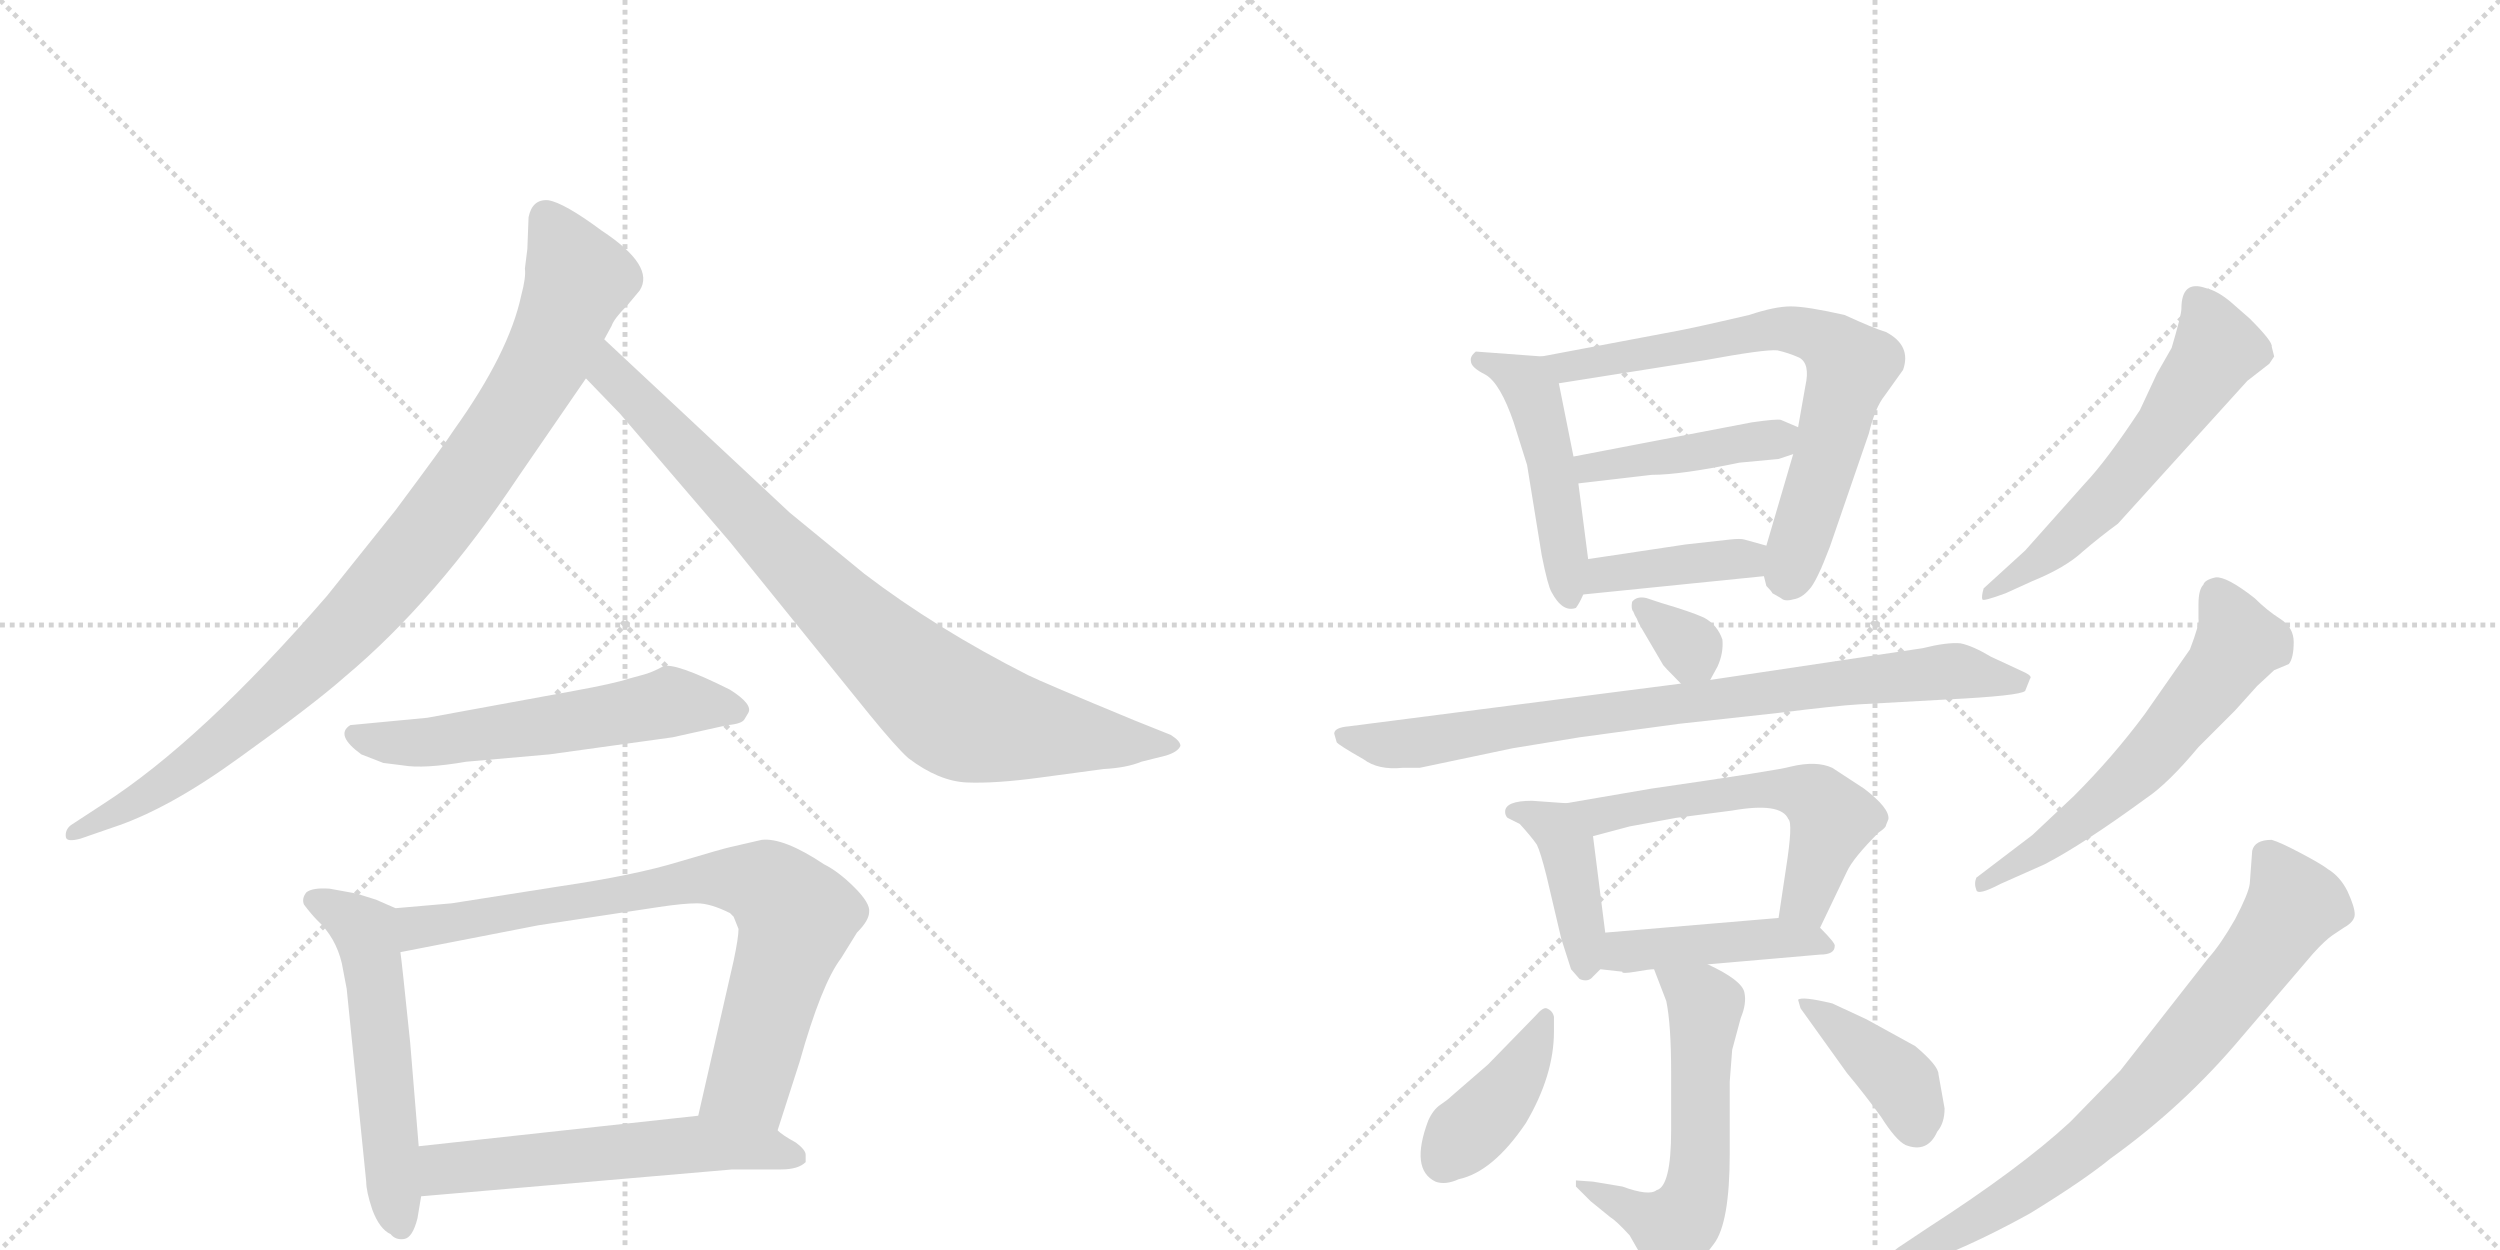 <svg version="1.1" viewBox="0 0 2048 1024" xmlns="http://www.w3.org/2000/svg">
  <g stroke="lightgray" stroke-dasharray="1,1" stroke-width="1" transform="scale(4, 4)">
    <line x1="0" y1="0" x2="256" y2="256"></line>
    <line x1="256" y1="0" x2="0" y2="256"></line>
    <line x1="128" y1="0" x2="128" y2="256"></line>
    <line x1="0" y1="128" x2="256" y2="128"></line>
    <line x1="256" y1="0" x2="512" y2="256"></line>
    <line x1="512" y1="0" x2="256" y2="256"></line>
    <line x1="384" y1="0" x2="384" y2="256"></line>
    <line x1="256" y1="128" x2="512" y2="128"></line>
  </g>
<g transform="scale(1, -1) translate(0, -850)">
   <style type="text/css">
    @keyframes keyframes0 {
      from {
       stroke: black;
       stroke-dashoffset: 941;
       stroke-width: 128;
       }
       75% {
       animation-timing-function: step-end;
       stroke: black;
       stroke-dashoffset: 0;
       stroke-width: 128;
       }
       to {
       stroke: black;
       stroke-width: 1024;
       }
       }
       #make-me-a-hanzi-animation-0 {
         animation: keyframes0 1.016s both;
         animation-delay: 0s;
         animation-timing-function: linear;
       }
    @keyframes keyframes1 {
      from {
       stroke: black;
       stroke-dashoffset: 849;
       stroke-width: 128;
       }
       73% {
       animation-timing-function: step-end;
       stroke: black;
       stroke-dashoffset: 0;
       stroke-width: 128;
       }
       to {
       stroke: black;
       stroke-width: 1024;
       }
       }
       #make-me-a-hanzi-animation-1 {
         animation: keyframes1 0.941s both;
         animation-delay: 1.016s;
         animation-timing-function: linear;
       }
    @keyframes keyframes2 {
      from {
       stroke: black;
       stroke-dashoffset: 567;
       stroke-width: 128;
       }
       65% {
       animation-timing-function: step-end;
       stroke: black;
       stroke-dashoffset: 0;
       stroke-width: 128;
       }
       to {
       stroke: black;
       stroke-width: 1024;
       }
       }
       #make-me-a-hanzi-animation-2 {
         animation: keyframes2 0.711s both;
         animation-delay: 1.957s;
         animation-timing-function: linear;
       }
    @keyframes keyframes3 {
      from {
       stroke: black;
       stroke-dashoffset: 548;
       stroke-width: 128;
       }
       64% {
       animation-timing-function: step-end;
       stroke: black;
       stroke-dashoffset: 0;
       stroke-width: 128;
       }
       to {
       stroke: black;
       stroke-width: 1024;
       }
       }
       #make-me-a-hanzi-animation-3 {
         animation: keyframes3 0.696s both;
         animation-delay: 2.668s;
         animation-timing-function: linear;
       }
    @keyframes keyframes4 {
      from {
       stroke: black;
       stroke-dashoffset: 774;
       stroke-width: 128;
       }
       72% {
       animation-timing-function: step-end;
       stroke: black;
       stroke-dashoffset: 0;
       stroke-width: 128;
       }
       to {
       stroke: black;
       stroke-width: 1024;
       }
       }
       #make-me-a-hanzi-animation-4 {
         animation: keyframes4 0.88s both;
         animation-delay: 3.364s;
         animation-timing-function: linear;
       }
    @keyframes keyframes5 {
      from {
       stroke: black;
       stroke-dashoffset: 566;
       stroke-width: 128;
       }
       65% {
       animation-timing-function: step-end;
       stroke: black;
       stroke-dashoffset: 0;
       stroke-width: 128;
       }
       to {
       stroke: black;
       stroke-width: 1024;
       }
       }
       #make-me-a-hanzi-animation-5 {
         animation: keyframes5 0.711s both;
         animation-delay: 4.244s;
         animation-timing-function: linear;
       }
    @keyframes keyframes6 {
      from {
       stroke: black;
       stroke-dashoffset: 478;
       stroke-width: 128;
       }
       61% {
       animation-timing-function: step-end;
       stroke: black;
       stroke-dashoffset: 0;
       stroke-width: 128;
       }
       to {
       stroke: black;
       stroke-width: 1024;
       }
       }
       #make-me-a-hanzi-animation-6 {
         animation: keyframes6 0.639s both;
         animation-delay: 4.955s;
         animation-timing-function: linear;
       }
    @keyframes keyframes7 {
      from {
       stroke: black;
       stroke-dashoffset: 696;
       stroke-width: 128;
       }
       69% {
       animation-timing-function: step-end;
       stroke: black;
       stroke-dashoffset: 0;
       stroke-width: 128;
       }
       to {
       stroke: black;
       stroke-width: 1024;
       }
       }
       #make-me-a-hanzi-animation-7 {
         animation: keyframes7 0.816s both;
         animation-delay: 5.594s;
         animation-timing-function: linear;
       }
    @keyframes keyframes8 {
      from {
       stroke: black;
       stroke-dashoffset: 427;
       stroke-width: 128;
       }
       58% {
       animation-timing-function: step-end;
       stroke: black;
       stroke-dashoffset: 0;
       stroke-width: 128;
       }
       to {
       stroke: black;
       stroke-width: 1024;
       }
       }
       #make-me-a-hanzi-animation-8 {
         animation: keyframes8 0.597s both;
         animation-delay: 6.41s;
         animation-timing-function: linear;
       }
    @keyframes keyframes9 {
      from {
       stroke: black;
       stroke-dashoffset: 398;
       stroke-width: 128;
       }
       56% {
       animation-timing-function: step-end;
       stroke: black;
       stroke-dashoffset: 0;
       stroke-width: 128;
       }
       to {
       stroke: black;
       stroke-width: 1024;
       }
       }
       #make-me-a-hanzi-animation-9 {
         animation: keyframes9 0.574s both;
         animation-delay: 7.007s;
         animation-timing-function: linear;
       }
    @keyframes keyframes10 {
      from {
       stroke: black;
       stroke-dashoffset: 328;
       stroke-width: 128;
       }
       52% {
       animation-timing-function: step-end;
       stroke: black;
       stroke-dashoffset: 0;
       stroke-width: 128;
       }
       to {
       stroke: black;
       stroke-width: 1024;
       }
       }
       #make-me-a-hanzi-animation-10 {
         animation: keyframes10 0.517s both;
         animation-delay: 7.581s;
         animation-timing-function: linear;
       }
    @keyframes keyframes11 {
      from {
       stroke: black;
       stroke-dashoffset: 815;
       stroke-width: 128;
       }
       73% {
       animation-timing-function: step-end;
       stroke: black;
       stroke-dashoffset: 0;
       stroke-width: 128;
       }
       to {
       stroke: black;
       stroke-width: 1024;
       }
       }
       #make-me-a-hanzi-animation-11 {
         animation: keyframes11 0.913s both;
         animation-delay: 8.098s;
         animation-timing-function: linear;
       }
    @keyframes keyframes12 {
      from {
       stroke: black;
       stroke-dashoffset: 410;
       stroke-width: 128;
       }
       57% {
       animation-timing-function: step-end;
       stroke: black;
       stroke-dashoffset: 0;
       stroke-width: 128;
       }
       to {
       stroke: black;
       stroke-width: 1024;
       }
       }
       #make-me-a-hanzi-animation-12 {
         animation: keyframes12 0.584s both;
         animation-delay: 9.012s;
         animation-timing-function: linear;
       }
    @keyframes keyframes13 {
      from {
       stroke: black;
       stroke-dashoffset: 568;
       stroke-width: 128;
       }
       65% {
       animation-timing-function: step-end;
       stroke: black;
       stroke-dashoffset: 0;
       stroke-width: 128;
       }
       to {
       stroke: black;
       stroke-width: 1024;
       }
       }
       #make-me-a-hanzi-animation-13 {
         animation: keyframes13 0.712s both;
         animation-delay: 9.595s;
         animation-timing-function: linear;
       }
    @keyframes keyframes14 {
      from {
       stroke: black;
       stroke-dashoffset: 438;
       stroke-width: 128;
       }
       59% {
       animation-timing-function: step-end;
       stroke: black;
       stroke-dashoffset: 0;
       stroke-width: 128;
       }
       to {
       stroke: black;
       stroke-width: 1024;
       }
       }
       #make-me-a-hanzi-animation-14 {
         animation: keyframes14 0.606s both;
         animation-delay: 10.307s;
         animation-timing-function: linear;
       }
    @keyframes keyframes15 {
      from {
       stroke: black;
       stroke-dashoffset: 569;
       stroke-width: 128;
       }
       65% {
       animation-timing-function: step-end;
       stroke: black;
       stroke-dashoffset: 0;
       stroke-width: 128;
       }
       to {
       stroke: black;
       stroke-width: 1024;
       }
       }
       #make-me-a-hanzi-animation-15 {
         animation: keyframes15 0.713s both;
         animation-delay: 10.914s;
         animation-timing-function: linear;
       }
    @keyframes keyframes16 {
      from {
       stroke: black;
       stroke-dashoffset: 403;
       stroke-width: 128;
       }
       57% {
       animation-timing-function: step-end;
       stroke: black;
       stroke-dashoffset: 0;
       stroke-width: 128;
       }
       to {
       stroke: black;
       stroke-width: 1024;
       }
       }
       #make-me-a-hanzi-animation-16 {
         animation: keyframes16 0.578s both;
         animation-delay: 11.627s;
         animation-timing-function: linear;
       }
    @keyframes keyframes17 {
      from {
       stroke: black;
       stroke-dashoffset: 396;
       stroke-width: 128;
       }
       56% {
       animation-timing-function: step-end;
       stroke: black;
       stroke-dashoffset: 0;
       stroke-width: 128;
       }
       to {
       stroke: black;
       stroke-width: 1024;
       }
       }
       #make-me-a-hanzi-animation-17 {
         animation: keyframes17 0.572s both;
         animation-delay: 12.205s;
         animation-timing-function: linear;
       }
    @keyframes keyframes18 {
      from {
       stroke: black;
       stroke-dashoffset: 576;
       stroke-width: 128;
       }
       65% {
       animation-timing-function: step-end;
       stroke: black;
       stroke-dashoffset: 0;
       stroke-width: 128;
       }
       to {
       stroke: black;
       stroke-width: 1024;
       }
       }
       #make-me-a-hanzi-animation-18 {
         animation: keyframes18 0.719s both;
         animation-delay: 12.777s;
         animation-timing-function: linear;
       }
    @keyframes keyframes19 {
      from {
       stroke: black;
       stroke-dashoffset: 591;
       stroke-width: 128;
       }
       66% {
       animation-timing-function: step-end;
       stroke: black;
       stroke-dashoffset: 0;
       stroke-width: 128;
       }
       to {
       stroke: black;
       stroke-width: 1024;
       }
       }
       #make-me-a-hanzi-animation-19 {
         animation: keyframes19 0.731s both;
         animation-delay: 13.496s;
         animation-timing-function: linear;
       }
    @keyframes keyframes20 {
      from {
       stroke: black;
       stroke-dashoffset: 749;
       stroke-width: 128;
       }
       71% {
       animation-timing-function: step-end;
       stroke: black;
       stroke-dashoffset: 0;
       stroke-width: 128;
       }
       to {
       stroke: black;
       stroke-width: 1024;
       }
       }
       #make-me-a-hanzi-animation-20 {
         animation: keyframes20 0.86s both;
         animation-delay: 14.227s;
         animation-timing-function: linear;
       }
</style>
<path d="M 432 646 L 430 630 Q 431 623 427 608 Q 417 561 372 498 Q 365 487 324 432 L 268 362 Q 165 243 84 191 L 58 174 Q 53 170 54 164 Q 55 160 66 163 L 92 172 Q 138 187 197 230 Q 257 273 283 296 Q 357 358 425 460 L 480 540 L 495 572 L 501 583 Q 503 589 514 600 L 524 612 Q 537 632 493 661 Q 462 684 449 686 Q 436 687 433 672 L 432 646 Z" fill="lightgray"></path> 
<path d="M 480 540 L 508 511 L 598 406 L 712 265 Q 734 238 744 229 Q 769 210 792 209 Q 815 208 852 213 L 904 220 Q 923 221 935 226 L 955 231 Q 965 234 967 239 Q 967 243 959 248 L 929 260 Q 854 291 842 297 Q 767 335 708 380 L 647 430 L 495 572 C 473 592 459 562 480 540 Z" fill="lightgray"></path> 
<path d="M 526 297 L 515 294 Q 503 290 470 284 L 350 262 L 287 256 Q 274 248 296 232 L 314 225 L 330 223 Q 347 220 382 226 L 450 232 L 551 246 L 596 256 Q 608 257 610 261 L 613 266 Q 617 273 598 285 Q 552 308 543 304 Q 534 299 526 297 Z" fill="lightgray"></path> 
<path d="M 324 106 L 308 113 L 292 118 L 270 122 Q 256 123 251 119 Q 247 114 249 109 Q 255 101 260 96 Q 275 82 280 61 L 284 40 L 300 -118 Q 300 -126 305 -141 Q 311 -157 320 -161 Q 324 -166 331 -165 Q 338 -164 342 -148 L 345 -130 L 343 -89 L 336 -4 Q 329 64 328 70 C 324 100 324 106 324 106 Z" fill="lightgray"></path> 
<path d="M 637 -76 L 655 -20 Q 673 44 689 65 L 702 86 Q 712 96 712 103 Q 713 110 700 123 Q 687 136 675 142 Q 642 164 624 162 L 598 156 Q 593 155 556 144 Q 520 133 459 124 L 370 110 L 324 106 C 294 103 299 64 328 70 L 441 92 L 540 107 Q 560 110 571 110 Q 582 110 598 102 L 601 99 L 605 89 Q 605 82 601 63 L 572 -64 C 565 -93 628 -105 637 -76 Z" fill="lightgray"></path> 
<path d="M 660 -102 L 660 -96 Q 660 -92 652 -86 Q 641 -80 637 -76 C 615 -59 602 -61 572 -64 L 343 -89 C 313 -92 315 -133 345 -130 L 600 -108 L 640 -108 Q 654 -108 660 -102 Z" fill="lightgray"></path> 
<path d="M 1263 558 L 1209 562 Q 1204 558 1205 554 Q 1205 549 1217 543 Q 1229 536 1240 504 L 1251 469 L 1263 395 Q 1268 370 1271 365 Q 1280 348 1291 352 Q 1294 356 1297 363 C 1303 376 1303 376 1301 392 L 1293 454 L 1289 476 L 1277 536 C 1273 557 1273 557 1263 558 Z" fill="lightgray"></path> 
<path d="M 1445 378 L 1447 370 Q 1451 366 1452 364 L 1459 360 Q 1462 357 1469 359 Q 1476 360 1482 367 Q 1488 373 1499 402 L 1531 495 Q 1536 516 1544 526 L 1559 547 Q 1566 567 1545 578 Q 1535 581 1511 592 Q 1480 599 1467 599 Q 1454 599 1433 592 Q 1386 581 1369 578 L 1263 558 C 1234 552 1247 531 1277 536 L 1397 555 Q 1446 564 1456 563 Q 1465 561 1474 557 Q 1483 552 1479 534 L 1473 500 L 1469 478 L 1447 403 L 1445 378 Z" fill="lightgray"></path> 
<path d="M 1435 504 L 1289 476 C 1260 470 1263 451 1293 454 L 1353 461 Q 1377 461 1425 471 L 1457 474 L 1469 478 C 1497 487 1500 488 1473 500 L 1459 506 Q 1456 507 1435 504 Z" fill="lightgray"></path> 
<path d="M 1297 363 L 1445 378 C 1475 381 1476 395 1447 403 L 1429 408 Q 1426 409 1417 408 L 1381 404 L 1301 392 C 1271 388 1267 360 1297 363 Z" fill="lightgray"></path> 
<path d="M 1401 293 L 1407 304 Q 1412 315 1411 326 Q 1407 338 1396 344 Q 1385 349 1361 356 L 1349 360 Q 1341 362 1337 357 Q 1336 351 1338 349 Q 1339 346 1341 343 Q 1342 340 1345 335 L 1362 306 Q 1362 305 1377 290 C 1391 276 1391 276 1401 293 Z" fill="lightgray"></path> 
<path d="M 1377 290 L 1105 255 Q 1093 254 1093 249 L 1095 242 Q 1096 240 1117 228 Q 1129 219 1149 221 L 1163 221 L 1239 237 L 1294 246 L 1375 257 L 1457 266 Q 1505 272 1523 273 L 1595 277 Q 1655 280 1659 284 L 1663 294 Q 1665 296 1659 299 L 1631 312 Q 1616 321 1606 323 Q 1595 324 1575 319 L 1401 293 L 1377 290 Z" fill="lightgray"></path> 
<path d="M 1233 185 Q 1233 182 1235 180 L 1245 175 Q 1255 164 1259 158 Q 1262 152 1267 132 L 1279 81 L 1287 56 L 1294 48 Q 1301 45 1305 50 L 1311 56 C 1318 63 1318 63 1315 86 L 1305 165 C 1302 191 1302 191 1283 192 L 1255 194 Q 1233 194 1233 185 Z" fill="lightgray"></path> 
<path d="M 1491 90 L 1513 136 Q 1518 147 1539 168 Q 1545 172 1545 174 L 1547 179 Q 1548 188 1527 204 L 1501 221 Q 1488 227 1467 222 Q 1457 219 1353 204 L 1283 192 C 1253 187 1276 157 1305 165 L 1335 173 L 1373 180 L 1419 186 Q 1459 193 1465 179 Q 1469 176 1463 138 L 1457 98 C 1453 68 1478 63 1491 90 Z" fill="lightgray"></path> 
<path d="M 1311 56 L 1329 54 Q 1328 52 1340 54 Q 1351 56 1355 56 L 1399 60 L 1491 68 Q 1503 68 1503 75 Q 1504 77 1491 90 C 1481 100 1481 100 1457 98 L 1315 86 C 1285 83 1281 59 1311 56 Z" fill="lightgray"></path> 
<path d="M 1355 56 L 1365 30 Q 1369 11 1369 -29 L 1369 -76 Q 1369 -122 1357 -125 Q 1351 -130 1329 -122 L 1305 -118 L 1291 -117 L 1291 -122 L 1303 -134 L 1319 -147 Q 1324 -150 1335 -162 L 1351 -190 Q 1357 -198 1363 -199 Q 1368 -201 1376 -199 Q 1383 -197 1404 -169 Q 1417 -152 1417 -95 L 1417 -36 L 1419 -10 L 1426 16 Q 1431 28 1429 37 Q 1427 47 1399 60 C 1372 73 1344 84 1355 56 Z" fill="lightgray"></path> 
<path d="M 1273 5 L 1273 17 Q 1272 22 1267 24 Q 1264 25 1258 18 L 1219 -22 L 1189 -48 Q 1186 -51 1180 -55 Q 1174 -59 1170 -68 Q 1155 -108 1176 -118 Q 1184 -121 1195 -116 Q 1223 -110 1250 -70 Q 1273 -31 1273 5 Z" fill="lightgray"></path> 
<path d="M 1593 -58 L 1588 -30 Q 1588 -23 1569 -7 L 1529 15 L 1501 28 Q 1476 34 1473 31 L 1475 24 L 1513 -29 Q 1528 -47 1541 -65 Q 1553 -84 1561 -88 Q 1579 -95 1587 -77 Q 1593 -70 1593 -58 Z" fill="lightgray"></path> 
<path d="M 1859 552 L 1863 558 L 1861 566 Q 1862 570 1843 589 L 1827 603 Q 1816 612 1807 614 Q 1787 621 1787 597 Q 1787 592 1779 565 L 1767 544 L 1753 514 Q 1726 473 1708 454 L 1659 399 L 1625 368 Q 1623 361 1624 359 Q 1624 357 1643 364 L 1665 374 Q 1692 385 1706 398 Q 1720 410 1735 421 L 1841 538 L 1859 552 Z" fill="lightgray"></path> 
<path d="M 1801 238 L 1831 268 L 1849 288 L 1863 301 L 1875 306 Q 1879 311 1879 324 Q 1879 336 1868 343 Q 1857 350 1847 360 Q 1824 378 1815 377 Q 1806 375 1805 371 Q 1801 367 1801 355 L 1801 343 Q 1802 339 1794 318 L 1757 265 Q 1731 230 1699 198 L 1665 166 L 1619 131 Q 1617 126 1619 121 Q 1620 116 1639 126 L 1675 142 Q 1706 158 1758 196 Q 1776 208 1801 238 Z" fill="lightgray"></path> 
<path d="M 1579 -156 L 1555 -172 Q 1542 -182 1543 -186 Q 1544 -198 1571 -188 L 1593 -178 Q 1625 -165 1663 -144 Q 1707 -117 1729 -99 Q 1789 -56 1836 0 L 1895 69 Q 1905 80 1911 84 L 1920 90 Q 1929 95 1929 101 Q 1929 107 1923 120 Q 1917 132 1907 138 Q 1902 142 1885 151 Q 1868 160 1861 162 Q 1847 162 1845 153 L 1843 126 Q 1842 118 1831 97 Q 1819 76 1809 65 L 1737 -27 L 1696 -69 Q 1655 -107 1579 -156 Z" fill="lightgray"></path> 
      <clipPath id="make-me-a-hanzi-clip-0">
      <path d="M 432 646 L 430 630 Q 431 623 427 608 Q 417 561 372 498 Q 365 487 324 432 L 268 362 Q 165 243 84 191 L 58 174 Q 53 170 54 164 Q 55 160 66 163 L 92 172 Q 138 187 197 230 Q 257 273 283 296 Q 357 358 425 460 L 480 540 L 495 572 L 501 583 Q 503 589 514 600 L 524 612 Q 537 632 493 661 Q 462 684 449 686 Q 436 687 433 672 L 432 646 Z" fill="lightgray"></path>
      </clipPath>
      <path clip-path="url(#make-me-a-hanzi-clip-0)" d="M 447 672 L 474 621 L 447 554 L 365 431 L 280 331 L 209 264 L 128 203 L 60 167 " fill="none" id="make-me-a-hanzi-animation-0" stroke-dasharray="813 1626" stroke-linecap="round"></path>

      <clipPath id="make-me-a-hanzi-clip-1">
      <path d="M 480 540 L 508 511 L 598 406 L 712 265 Q 734 238 744 229 Q 769 210 792 209 Q 815 208 852 213 L 904 220 Q 923 221 935 226 L 955 231 Q 965 234 967 239 Q 967 243 959 248 L 929 260 Q 854 291 842 297 Q 767 335 708 380 L 647 430 L 495 572 C 473 592 459 562 480 540 Z" fill="lightgray"></path>
      </clipPath>
      <path clip-path="url(#make-me-a-hanzi-clip-1)" d="M 498 564 L 506 537 L 687 351 L 780 269 L 826 255 L 958 239 " fill="none" id="make-me-a-hanzi-animation-1" stroke-dasharray="721 1442" stroke-linecap="round"></path>

      <clipPath id="make-me-a-hanzi-clip-2">
      <path d="M 526 297 L 515 294 Q 503 290 470 284 L 350 262 L 287 256 Q 274 248 296 232 L 314 225 L 330 223 Q 347 220 382 226 L 450 232 L 551 246 L 596 256 Q 608 257 610 261 L 613 266 Q 617 273 598 285 Q 552 308 543 304 Q 534 299 526 297 Z" fill="lightgray"></path>
      </clipPath>
      <path clip-path="url(#make-me-a-hanzi-clip-2)" d="M 296 246 L 357 242 L 549 275 L 604 268 " fill="none" id="make-me-a-hanzi-animation-2" stroke-dasharray="439 878" stroke-linecap="round"></path>

      <clipPath id="make-me-a-hanzi-clip-3">
      <path d="M 324 106 L 308 113 L 292 118 L 270 122 Q 256 123 251 119 Q 247 114 249 109 Q 255 101 260 96 Q 275 82 280 61 L 284 40 L 300 -118 Q 300 -126 305 -141 Q 311 -157 320 -161 Q 324 -166 331 -165 Q 338 -164 342 -148 L 345 -130 L 343 -89 L 336 -4 Q 329 64 328 70 C 324 100 324 106 324 106 Z" fill="lightgray"></path>
      </clipPath>
      <path clip-path="url(#make-me-a-hanzi-clip-3)" d="M 258 112 L 300 85 L 328 -155 " fill="none" id="make-me-a-hanzi-animation-3" stroke-dasharray="420 840" stroke-linecap="round"></path>

      <clipPath id="make-me-a-hanzi-clip-4">
      <path d="M 637 -76 L 655 -20 Q 673 44 689 65 L 702 86 Q 712 96 712 103 Q 713 110 700 123 Q 687 136 675 142 Q 642 164 624 162 L 598 156 Q 593 155 556 144 Q 520 133 459 124 L 370 110 L 324 106 C 294 103 299 64 328 70 L 441 92 L 540 107 Q 560 110 571 110 Q 582 110 598 102 L 601 99 L 605 89 Q 605 82 601 63 L 572 -64 C 565 -93 628 -105 637 -76 Z" fill="lightgray"></path>
      </clipPath>
      <path clip-path="url(#make-me-a-hanzi-clip-4)" d="M 334 77 L 348 92 L 571 131 L 629 124 L 652 95 L 616 -31 L 580 -58 " fill="none" id="make-me-a-hanzi-animation-4" stroke-dasharray="646 1292" stroke-linecap="round"></path>

      <clipPath id="make-me-a-hanzi-clip-5">
      <path d="M 660 -102 L 660 -96 Q 660 -92 652 -86 Q 641 -80 637 -76 C 615 -59 602 -61 572 -64 L 343 -89 C 313 -92 315 -133 345 -130 L 600 -108 L 640 -108 Q 654 -108 660 -102 Z" fill="lightgray"></path>
      </clipPath>
      <path clip-path="url(#make-me-a-hanzi-clip-5)" d="M 352 -123 L 367 -107 L 567 -87 L 614 -89 L 653 -99 " fill="none" id="make-me-a-hanzi-animation-5" stroke-dasharray="438 876" stroke-linecap="round"></path>

      <clipPath id="make-me-a-hanzi-clip-6">
      <path d="M 1263 558 L 1209 562 Q 1204 558 1205 554 Q 1205 549 1217 543 Q 1229 536 1240 504 L 1251 469 L 1263 395 Q 1268 370 1271 365 Q 1280 348 1291 352 Q 1294 356 1297 363 C 1303 376 1303 376 1301 392 L 1293 454 L 1289 476 L 1277 536 C 1273 557 1273 557 1263 558 Z" fill="lightgray"></path>
      </clipPath>
      <path clip-path="url(#make-me-a-hanzi-clip-6)" d="M 1213 555 L 1242 543 L 1255 530 L 1276 444 L 1287 361 " fill="none" id="make-me-a-hanzi-animation-6" stroke-dasharray="350 700" stroke-linecap="round"></path>

      <clipPath id="make-me-a-hanzi-clip-7">
      <path d="M 1445 378 L 1447 370 Q 1451 366 1452 364 L 1459 360 Q 1462 357 1469 359 Q 1476 360 1482 367 Q 1488 373 1499 402 L 1531 495 Q 1536 516 1544 526 L 1559 547 Q 1566 567 1545 578 Q 1535 581 1511 592 Q 1480 599 1467 599 Q 1454 599 1433 592 Q 1386 581 1369 578 L 1263 558 C 1234 552 1247 531 1277 536 L 1397 555 Q 1446 564 1456 563 Q 1465 561 1474 557 Q 1483 552 1479 534 L 1473 500 L 1469 478 L 1447 403 L 1445 378 Z" fill="lightgray"></path>
      </clipPath>
      <path clip-path="url(#make-me-a-hanzi-clip-7)" d="M 1271 556 L 1283 549 L 1313 553 L 1455 581 L 1482 577 L 1506 562 L 1516 550 L 1463 378 " fill="none" id="make-me-a-hanzi-animation-7" stroke-dasharray="568 1136" stroke-linecap="round"></path>

      <clipPath id="make-me-a-hanzi-clip-8">
      <path d="M 1435 504 L 1289 476 C 1260 470 1263 451 1293 454 L 1353 461 Q 1377 461 1425 471 L 1457 474 L 1469 478 C 1497 487 1500 488 1473 500 L 1459 506 Q 1456 507 1435 504 Z" fill="lightgray"></path>
      </clipPath>
      <path clip-path="url(#make-me-a-hanzi-clip-8)" d="M 1297 472 L 1303 467 L 1396 480 L 1463 496 " fill="none" id="make-me-a-hanzi-animation-8" stroke-dasharray="299 598" stroke-linecap="round"></path>

      <clipPath id="make-me-a-hanzi-clip-9">
      <path d="M 1297 363 L 1445 378 C 1475 381 1476 395 1447 403 L 1429 408 Q 1426 409 1417 408 L 1381 404 L 1301 392 C 1271 388 1267 360 1297 363 Z" fill="lightgray"></path>
      </clipPath>
      <path clip-path="url(#make-me-a-hanzi-clip-9)" d="M 1304 369 L 1323 381 L 1441 397 " fill="none" id="make-me-a-hanzi-animation-9" stroke-dasharray="270 540" stroke-linecap="round"></path>

      <clipPath id="make-me-a-hanzi-clip-10">
      <path d="M 1401 293 L 1407 304 Q 1412 315 1411 326 Q 1407 338 1396 344 Q 1385 349 1361 356 L 1349 360 Q 1341 362 1337 357 Q 1336 351 1338 349 Q 1339 346 1341 343 Q 1342 340 1345 335 L 1362 306 Q 1362 305 1377 290 C 1391 276 1391 276 1401 293 Z" fill="lightgray"></path>
      </clipPath>
      <path clip-path="url(#make-me-a-hanzi-clip-10)" d="M 1344 354 L 1385 320 L 1394 304 " fill="none" id="make-me-a-hanzi-animation-10" stroke-dasharray="200 400" stroke-linecap="round"></path>

      <clipPath id="make-me-a-hanzi-clip-11">
      <path d="M 1377 290 L 1105 255 Q 1093 254 1093 249 L 1095 242 Q 1096 240 1117 228 Q 1129 219 1149 221 L 1163 221 L 1239 237 L 1294 246 L 1375 257 L 1457 266 Q 1505 272 1523 273 L 1595 277 Q 1655 280 1659 284 L 1663 294 Q 1665 296 1659 299 L 1631 312 Q 1616 321 1606 323 Q 1595 324 1575 319 L 1401 293 L 1377 290 Z" fill="lightgray"></path>
      </clipPath>
      <path clip-path="url(#make-me-a-hanzi-clip-11)" d="M 1101 248 L 1135 240 L 1167 242 L 1296 264 L 1587 299 L 1655 292 " fill="none" id="make-me-a-hanzi-animation-11" stroke-dasharray="687 1374" stroke-linecap="round"></path>

      <clipPath id="make-me-a-hanzi-clip-12">
      <path d="M 1233 185 Q 1233 182 1235 180 L 1245 175 Q 1255 164 1259 158 Q 1262 152 1267 132 L 1279 81 L 1287 56 L 1294 48 Q 1301 45 1305 50 L 1311 56 C 1318 63 1318 63 1315 86 L 1305 165 C 1302 191 1302 191 1283 192 L 1255 194 Q 1233 194 1233 185 Z" fill="lightgray"></path>
      </clipPath>
      <path clip-path="url(#make-me-a-hanzi-clip-12)" d="M 1240 185 L 1273 173 L 1285 154 L 1298 58 " fill="none" id="make-me-a-hanzi-animation-12" stroke-dasharray="282 564" stroke-linecap="round"></path>

      <clipPath id="make-me-a-hanzi-clip-13">
      <path d="M 1491 90 L 1513 136 Q 1518 147 1539 168 Q 1545 172 1545 174 L 1547 179 Q 1548 188 1527 204 L 1501 221 Q 1488 227 1467 222 Q 1457 219 1353 204 L 1283 192 C 1253 187 1276 157 1305 165 L 1335 173 L 1373 180 L 1419 186 Q 1459 193 1465 179 Q 1469 176 1463 138 L 1457 98 C 1453 68 1478 63 1491 90 Z" fill="lightgray"></path>
      </clipPath>
      <path clip-path="url(#make-me-a-hanzi-clip-13)" d="M 1290 191 L 1311 181 L 1367 195 L 1442 203 L 1470 202 L 1492 193 L 1501 180 L 1498 169 L 1481 116 L 1464 104 " fill="none" id="make-me-a-hanzi-animation-13" stroke-dasharray="440 880" stroke-linecap="round"></path>

      <clipPath id="make-me-a-hanzi-clip-14">
      <path d="M 1311 56 L 1329 54 Q 1328 52 1340 54 Q 1351 56 1355 56 L 1399 60 L 1491 68 Q 1503 68 1503 75 Q 1504 77 1491 90 C 1481 100 1481 100 1457 98 L 1315 86 C 1285 83 1281 59 1311 56 Z" fill="lightgray"></path>
      </clipPath>
      <path clip-path="url(#make-me-a-hanzi-clip-14)" d="M 1316 63 L 1330 71 L 1459 82 L 1495 74 " fill="none" id="make-me-a-hanzi-animation-14" stroke-dasharray="310 620" stroke-linecap="round"></path>

      <clipPath id="make-me-a-hanzi-clip-15">
      <path d="M 1355 56 L 1365 30 Q 1369 11 1369 -29 L 1369 -76 Q 1369 -122 1357 -125 Q 1351 -130 1329 -122 L 1305 -118 L 1291 -117 L 1291 -122 L 1303 -134 L 1319 -147 Q 1324 -150 1335 -162 L 1351 -190 Q 1357 -198 1363 -199 Q 1368 -201 1376 -199 Q 1383 -197 1404 -169 Q 1417 -152 1417 -95 L 1417 -36 L 1419 -10 L 1426 16 Q 1431 28 1429 37 Q 1427 47 1399 60 C 1372 73 1344 84 1355 56 Z" fill="lightgray"></path>
      </clipPath>
      <path clip-path="url(#make-me-a-hanzi-clip-15)" d="M 1363 52 L 1397 26 L 1392 -108 L 1386 -137 L 1372 -156 L 1298 -119 " fill="none" id="make-me-a-hanzi-animation-15" stroke-dasharray="441 882" stroke-linecap="round"></path>

      <clipPath id="make-me-a-hanzi-clip-16">
      <path d="M 1273 5 L 1273 17 Q 1272 22 1267 24 Q 1264 25 1258 18 L 1219 -22 L 1189 -48 Q 1186 -51 1180 -55 Q 1174 -59 1170 -68 Q 1155 -108 1176 -118 Q 1184 -121 1195 -116 Q 1223 -110 1250 -70 Q 1273 -31 1273 5 Z" fill="lightgray"></path>
      </clipPath>
      <path clip-path="url(#make-me-a-hanzi-clip-16)" d="M 1265 17 L 1239 -38 L 1182 -102 " fill="none" id="make-me-a-hanzi-animation-16" stroke-dasharray="275 550" stroke-linecap="round"></path>

      <clipPath id="make-me-a-hanzi-clip-17">
      <path d="M 1593 -58 L 1588 -30 Q 1588 -23 1569 -7 L 1529 15 L 1501 28 Q 1476 34 1473 31 L 1475 24 L 1513 -29 Q 1528 -47 1541 -65 Q 1553 -84 1561 -88 Q 1579 -95 1587 -77 Q 1593 -70 1593 -58 Z" fill="lightgray"></path>
      </clipPath>
      <path clip-path="url(#make-me-a-hanzi-clip-17)" d="M 1478 29 L 1556 -35 L 1570 -72 " fill="none" id="make-me-a-hanzi-animation-17" stroke-dasharray="268 536" stroke-linecap="round"></path>

      <clipPath id="make-me-a-hanzi-clip-18">
      <path d="M 1859 552 L 1863 558 L 1861 566 Q 1862 570 1843 589 L 1827 603 Q 1816 612 1807 614 Q 1787 621 1787 597 Q 1787 592 1779 565 L 1767 544 L 1753 514 Q 1726 473 1708 454 L 1659 399 L 1625 368 Q 1623 361 1624 359 Q 1624 357 1643 364 L 1665 374 Q 1692 385 1706 398 Q 1720 410 1735 421 L 1841 538 L 1859 552 Z" fill="lightgray"></path>
      </clipPath>
      <path clip-path="url(#make-me-a-hanzi-clip-18)" d="M 1800 602 L 1815 563 L 1775 502 L 1681 398 L 1626 363 " fill="none" id="make-me-a-hanzi-animation-18" stroke-dasharray="448 896" stroke-linecap="round"></path>

      <clipPath id="make-me-a-hanzi-clip-19">
      <path d="M 1801 238 L 1831 268 L 1849 288 L 1863 301 L 1875 306 Q 1879 311 1879 324 Q 1879 336 1868 343 Q 1857 350 1847 360 Q 1824 378 1815 377 Q 1806 375 1805 371 Q 1801 367 1801 355 L 1801 343 Q 1802 339 1794 318 L 1757 265 Q 1731 230 1699 198 L 1665 166 L 1619 131 Q 1617 126 1619 121 Q 1620 116 1639 126 L 1675 142 Q 1706 158 1758 196 Q 1776 208 1801 238 Z" fill="lightgray"></path>
      </clipPath>
      <path clip-path="url(#make-me-a-hanzi-clip-19)" d="M 1816 363 L 1834 323 L 1806 283 L 1726 196 L 1623 126 " fill="none" id="make-me-a-hanzi-animation-19" stroke-dasharray="463 926" stroke-linecap="round"></path>

      <clipPath id="make-me-a-hanzi-clip-20">
      <path d="M 1579 -156 L 1555 -172 Q 1542 -182 1543 -186 Q 1544 -198 1571 -188 L 1593 -178 Q 1625 -165 1663 -144 Q 1707 -117 1729 -99 Q 1789 -56 1836 0 L 1895 69 Q 1905 80 1911 84 L 1920 90 Q 1929 95 1929 101 Q 1929 107 1923 120 Q 1917 132 1907 138 Q 1902 142 1885 151 Q 1868 160 1861 162 Q 1847 162 1845 153 L 1843 126 Q 1842 118 1831 97 Q 1819 76 1809 65 L 1737 -27 L 1696 -69 Q 1655 -107 1579 -156 Z" fill="lightgray"></path>
      </clipPath>
      <path clip-path="url(#make-me-a-hanzi-clip-20)" d="M 1858 149 L 1879 109 L 1772 -28 L 1722 -77 L 1662 -123 L 1550 -186 " fill="none" id="make-me-a-hanzi-animation-20" stroke-dasharray="621 1242" stroke-linecap="round"></path>

</g>
</svg>
